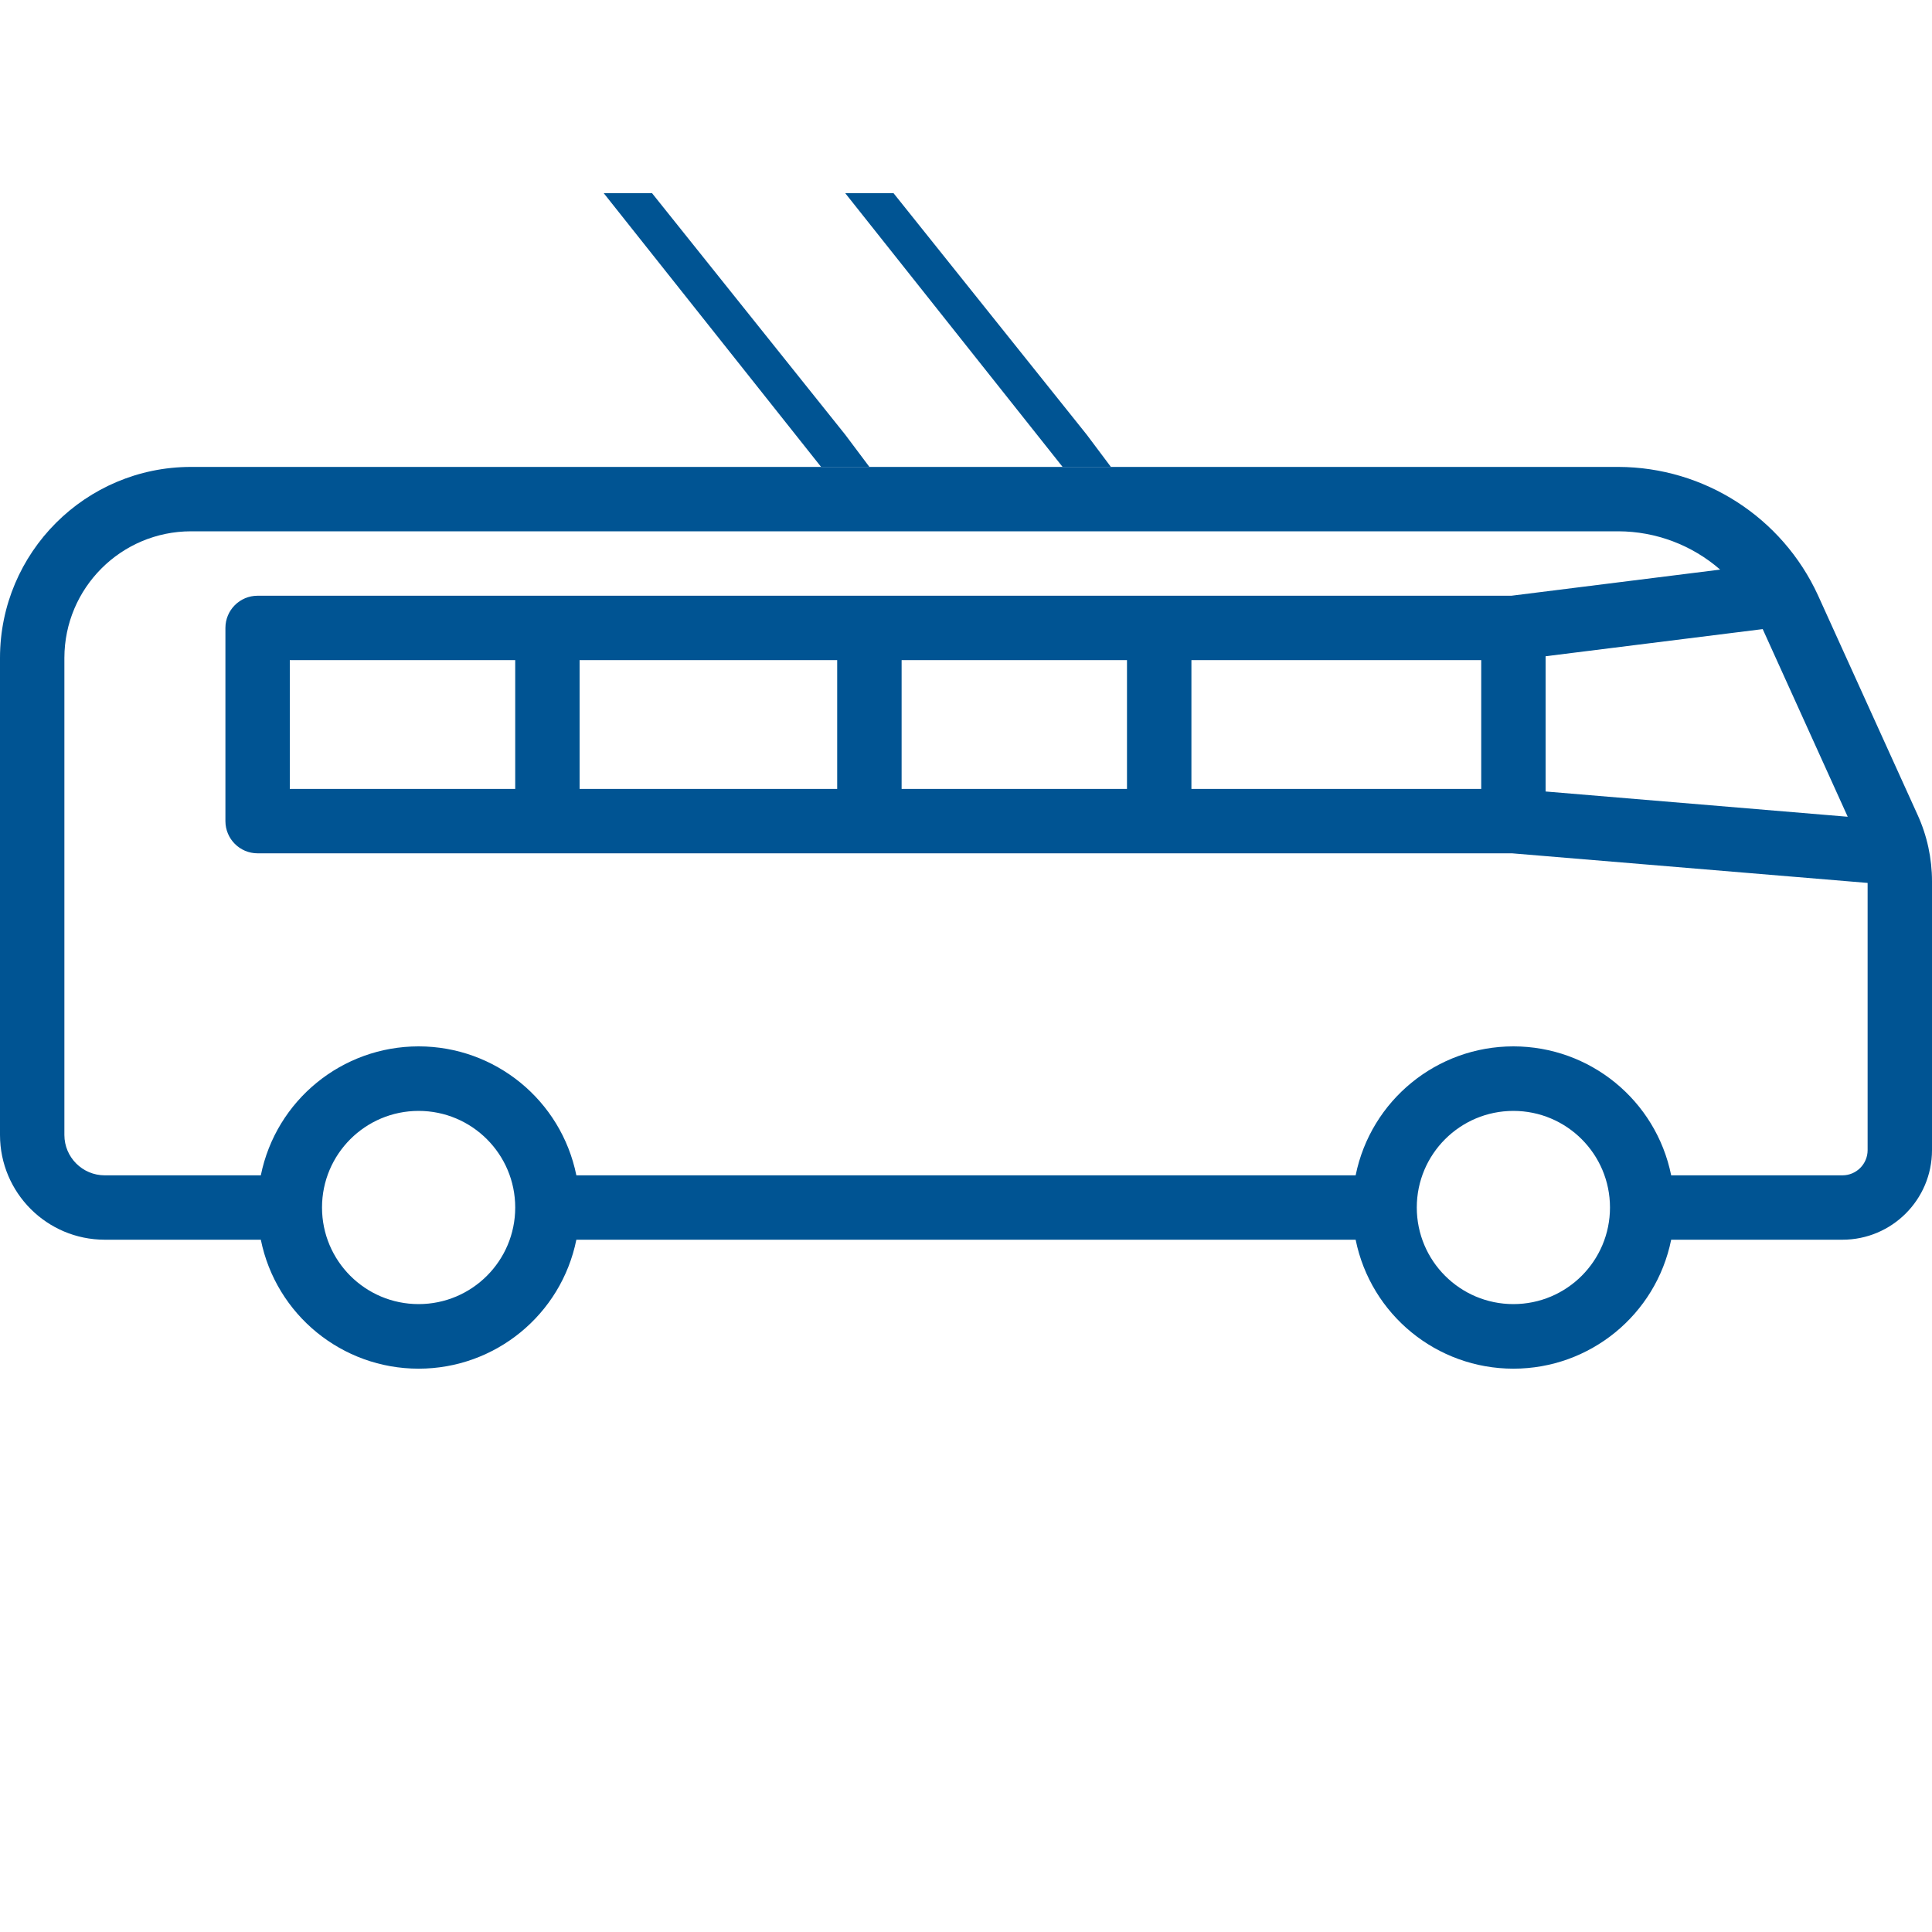 <svg width="40" height="40" viewBox="0 0 40 40" fill="none" xmlns="http://www.w3.org/2000/svg">
<path d="M39.7 16.867L37.639 12.324C36.897 10.709 35.284 9.672 33.507 9.667L18 9.667L17 9.667H3.953C1.771 9.669 0.002 11.438 0 13.62V23.5C0.002 24.696 0.971 25.665 2.167 25.667H5.4C5.715 27.221 7.081 28.337 8.667 28.337C10.252 28.337 11.618 27.221 11.933 25.667H28.067C28.382 27.221 29.748 28.337 31.333 28.337C32.919 28.337 34.285 27.221 34.6 25.667H38.147C39.17 25.666 39.999 24.837 40 23.814V18.247C40 17.771 39.898 17.3 39.7 16.867ZM38.255 16.91L32 16.387V13.587L36.495 13.025L38.255 16.91ZM8.667 27C7.562 27 6.667 26.105 6.667 25C6.667 23.896 7.562 23 8.667 23C9.771 23 10.667 23.896 10.667 25C10.667 26.105 9.771 27 8.667 27ZM31.333 27C30.229 27 29.333 26.105 29.333 25C29.333 23.896 30.229 23 31.333 23C32.438 23 33.333 23.896 33.333 25C33.333 26.105 32.438 27 31.333 27ZM38.147 24.334H34.6C34.285 22.78 32.919 21.664 31.333 21.664C29.748 21.664 28.382 22.78 28.067 24.334H11.933C11.618 22.78 10.252 21.664 8.667 21.664C7.081 21.664 5.715 22.78 5.4 24.334H2.167C1.707 24.333 1.334 23.96 1.333 23.5V13.62C1.335 12.174 2.507 11.002 3.953 11H33.507C34.282 11.002 35.03 11.284 35.614 11.793L31.292 12.334H5.333C4.965 12.334 4.667 12.632 4.667 13V17C4.667 17.368 4.965 17.667 5.333 17.667H31.305L38.667 18.28V23.814C38.666 24.1 38.434 24.333 38.147 24.334ZM6 16.334V13.667H10.667V16.334H6ZM12 13.667H17.333V16.334H12V13.667ZM18.667 13.667H23.333V16.334H18.667V13.667ZM24.667 13.667H30.667V16.334H24.667V13.667Z" fill="#005493"/>
<path d="M12.5 4L17 9.667L18 9.667L17.5 9L15.5 6.5L13.5 4L12.5 4Z" fill="#005493"/>
<path d="M17.5 4L22 9.667L23 9.667L22.5 9L20.5 6.5L18.5 4L17.5 4Z" fill="#005493"/>
</svg>
